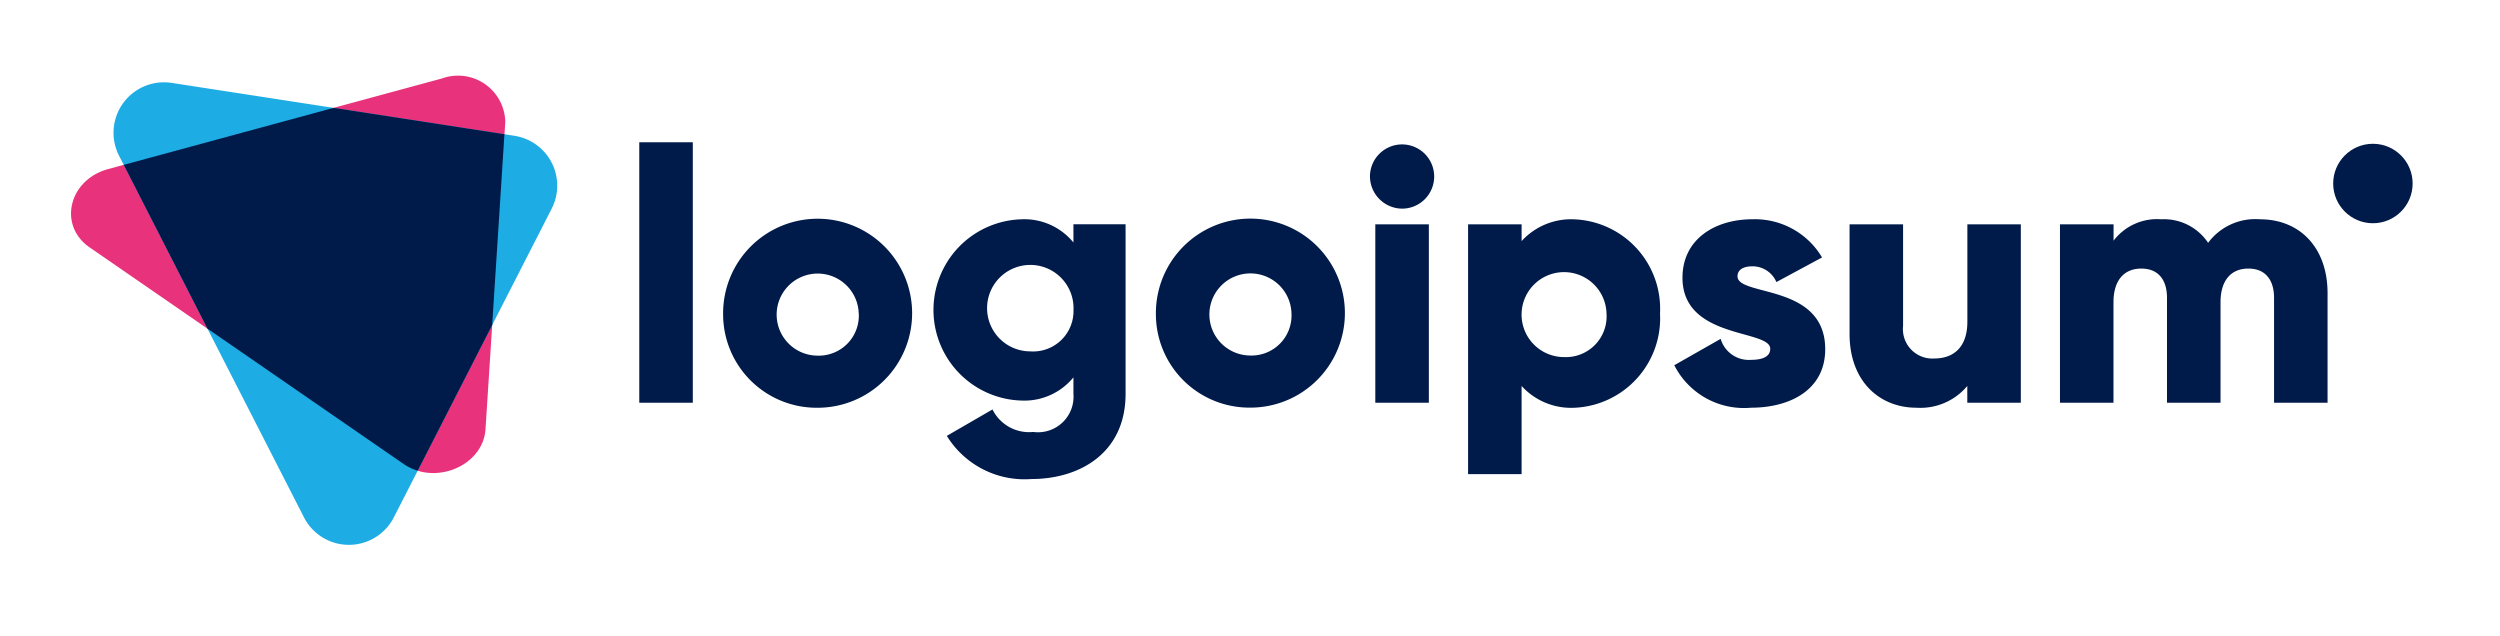 <?xml version="1.0" encoding="utf-8"?>
<svg viewBox="17.928 32.247 142.853 36.321" xmlns="http://www.w3.org/2000/svg">
  <path d="M40.99,58.759,23.05,46.384c-1.818-1.254-1.2-3.865,1.067-4.479L43.184,36.73A2.7,2.7,0,0,1,46.8,39.222L45.67,56.771C45.536,58.854,42.808,60.013,40.99,58.759Z" fill="#e9327c"/>
  <path d="M35.3,61.814,24.731,41.145a2.883,2.883,0,0,1,3.007-4.161l19.587,3.023a2.883,2.883,0,0,1,2.127,4.162L40.429,61.815A2.883,2.883,0,0,1,35.3,61.814Z" fill="#1dace3"/>
  <path d="M46.752,39.918l-9.764-1.507L25,41.666l4.785,9.361L40.99,58.759a2.888,2.888,0,0,0,.806.383l4.256-8.323Z" fill="#001a49"/>
  <path d="M96.209,42.334a1.835,1.835,0,1,1,1.835,1.835A1.854,1.854,0,0,1,96.209,42.334Zm.306,2.732h3.059V55.26H96.515Z" fill="#001a49"/>
  <path d="M112.784,50.163a5.119,5.119,0,0,1-4.872,5.383,3.829,3.829,0,0,1-3.038-1.244v5.036h-3.058V45.066h3.058v.958a3.829,3.829,0,0,1,3.038-1.243A5.118,5.118,0,0,1,112.784,50.163Zm-3.058,0a2.427,2.427,0,1,0-2.426,2.488A2.327,2.327,0,0,0,109.726,50.163Z" fill="#001a49"/>
  <path d="M122.223,52.2c0,2.345-2.039,3.344-4.241,3.344a4.463,4.463,0,0,1-4.383-2.427l2.65-1.508a1.675,1.675,0,0,0,1.733,1.2c.734,0,1.1-.225,1.1-.632,0-1.122-5.015-.53-5.015-4.058,0-2.222,1.875-3.343,4-3.343a4.46,4.46,0,0,1,3.975,2.181l-2.609,1.407a1.481,1.481,0,0,0-1.366-.9c-.53,0-.856.2-.856.571C117.208,49.205,122.223,48.43,122.223,52.2Z" fill="#001a49"/>
  <path d="M133.4,45.066V55.26h-3.058V54.3a3.489,3.489,0,0,1-2.916,1.244c-2.059,0-3.812-1.468-3.812-4.221V45.066h3.058v5.811a1.681,1.681,0,0,0,1.774,1.855c1.121,0,1.9-.652,1.9-2.1V45.066Z" fill="#001a49"/>
  <path d="M150.928,49V55.26H147.87V49.266c0-1.019-.49-1.672-1.468-1.672-1.02,0-1.59.714-1.59,1.917V55.26h-3.059V49.266c0-1.019-.489-1.672-1.468-1.672-1.019,0-1.59.714-1.59,1.917V55.26h-3.058V45.066H138.7V46a3.129,3.129,0,0,1,2.732-1.223,3.034,3.034,0,0,1,2.671,1.345,3.359,3.359,0,0,1,2.957-1.345C149.4,44.781,150.928,46.452,150.928,49Z" fill="#001a49"/>
  <circle cx="153.519" cy="42.733" r="2.27" fill="#001a49"/>
  <path d="M54.457,40.377h3.059V55.26H54.457Zm4.791,9.786a5.4,5.4,0,1,1,5.4,5.383A5.343,5.343,0,0,1,59.248,50.163Zm7.748,0a2.345,2.345,0,1,0-2.345,2.406A2.287,2.287,0,0,0,67,50.163Zm15.249-5.1v9.685c0,3.425-2.671,4.872-5.382,4.872a5.212,5.212,0,0,1-4.832-2.467l2.609-1.509a2.331,2.331,0,0,0,2.325,1.285,2.032,2.032,0,0,0,2.3-2.181v-.938a3.622,3.622,0,0,1-2.977,1.325,5.181,5.181,0,0,1,0-10.357,3.622,3.622,0,0,1,2.977,1.325v-1.04Zm-2.976,4.893A2.47,2.47,0,1,0,76.8,52.325,2.308,2.308,0,0,0,79.269,49.959Zm4.708.2a5.4,5.4,0,1,1,5.4,5.383A5.343,5.343,0,0,1,83.977,50.163Zm7.748,0a2.346,2.346,0,1,0-2.345,2.406A2.287,2.287,0,0,0,91.725,50.163Z" fill="#001a49"/>
</svg>
